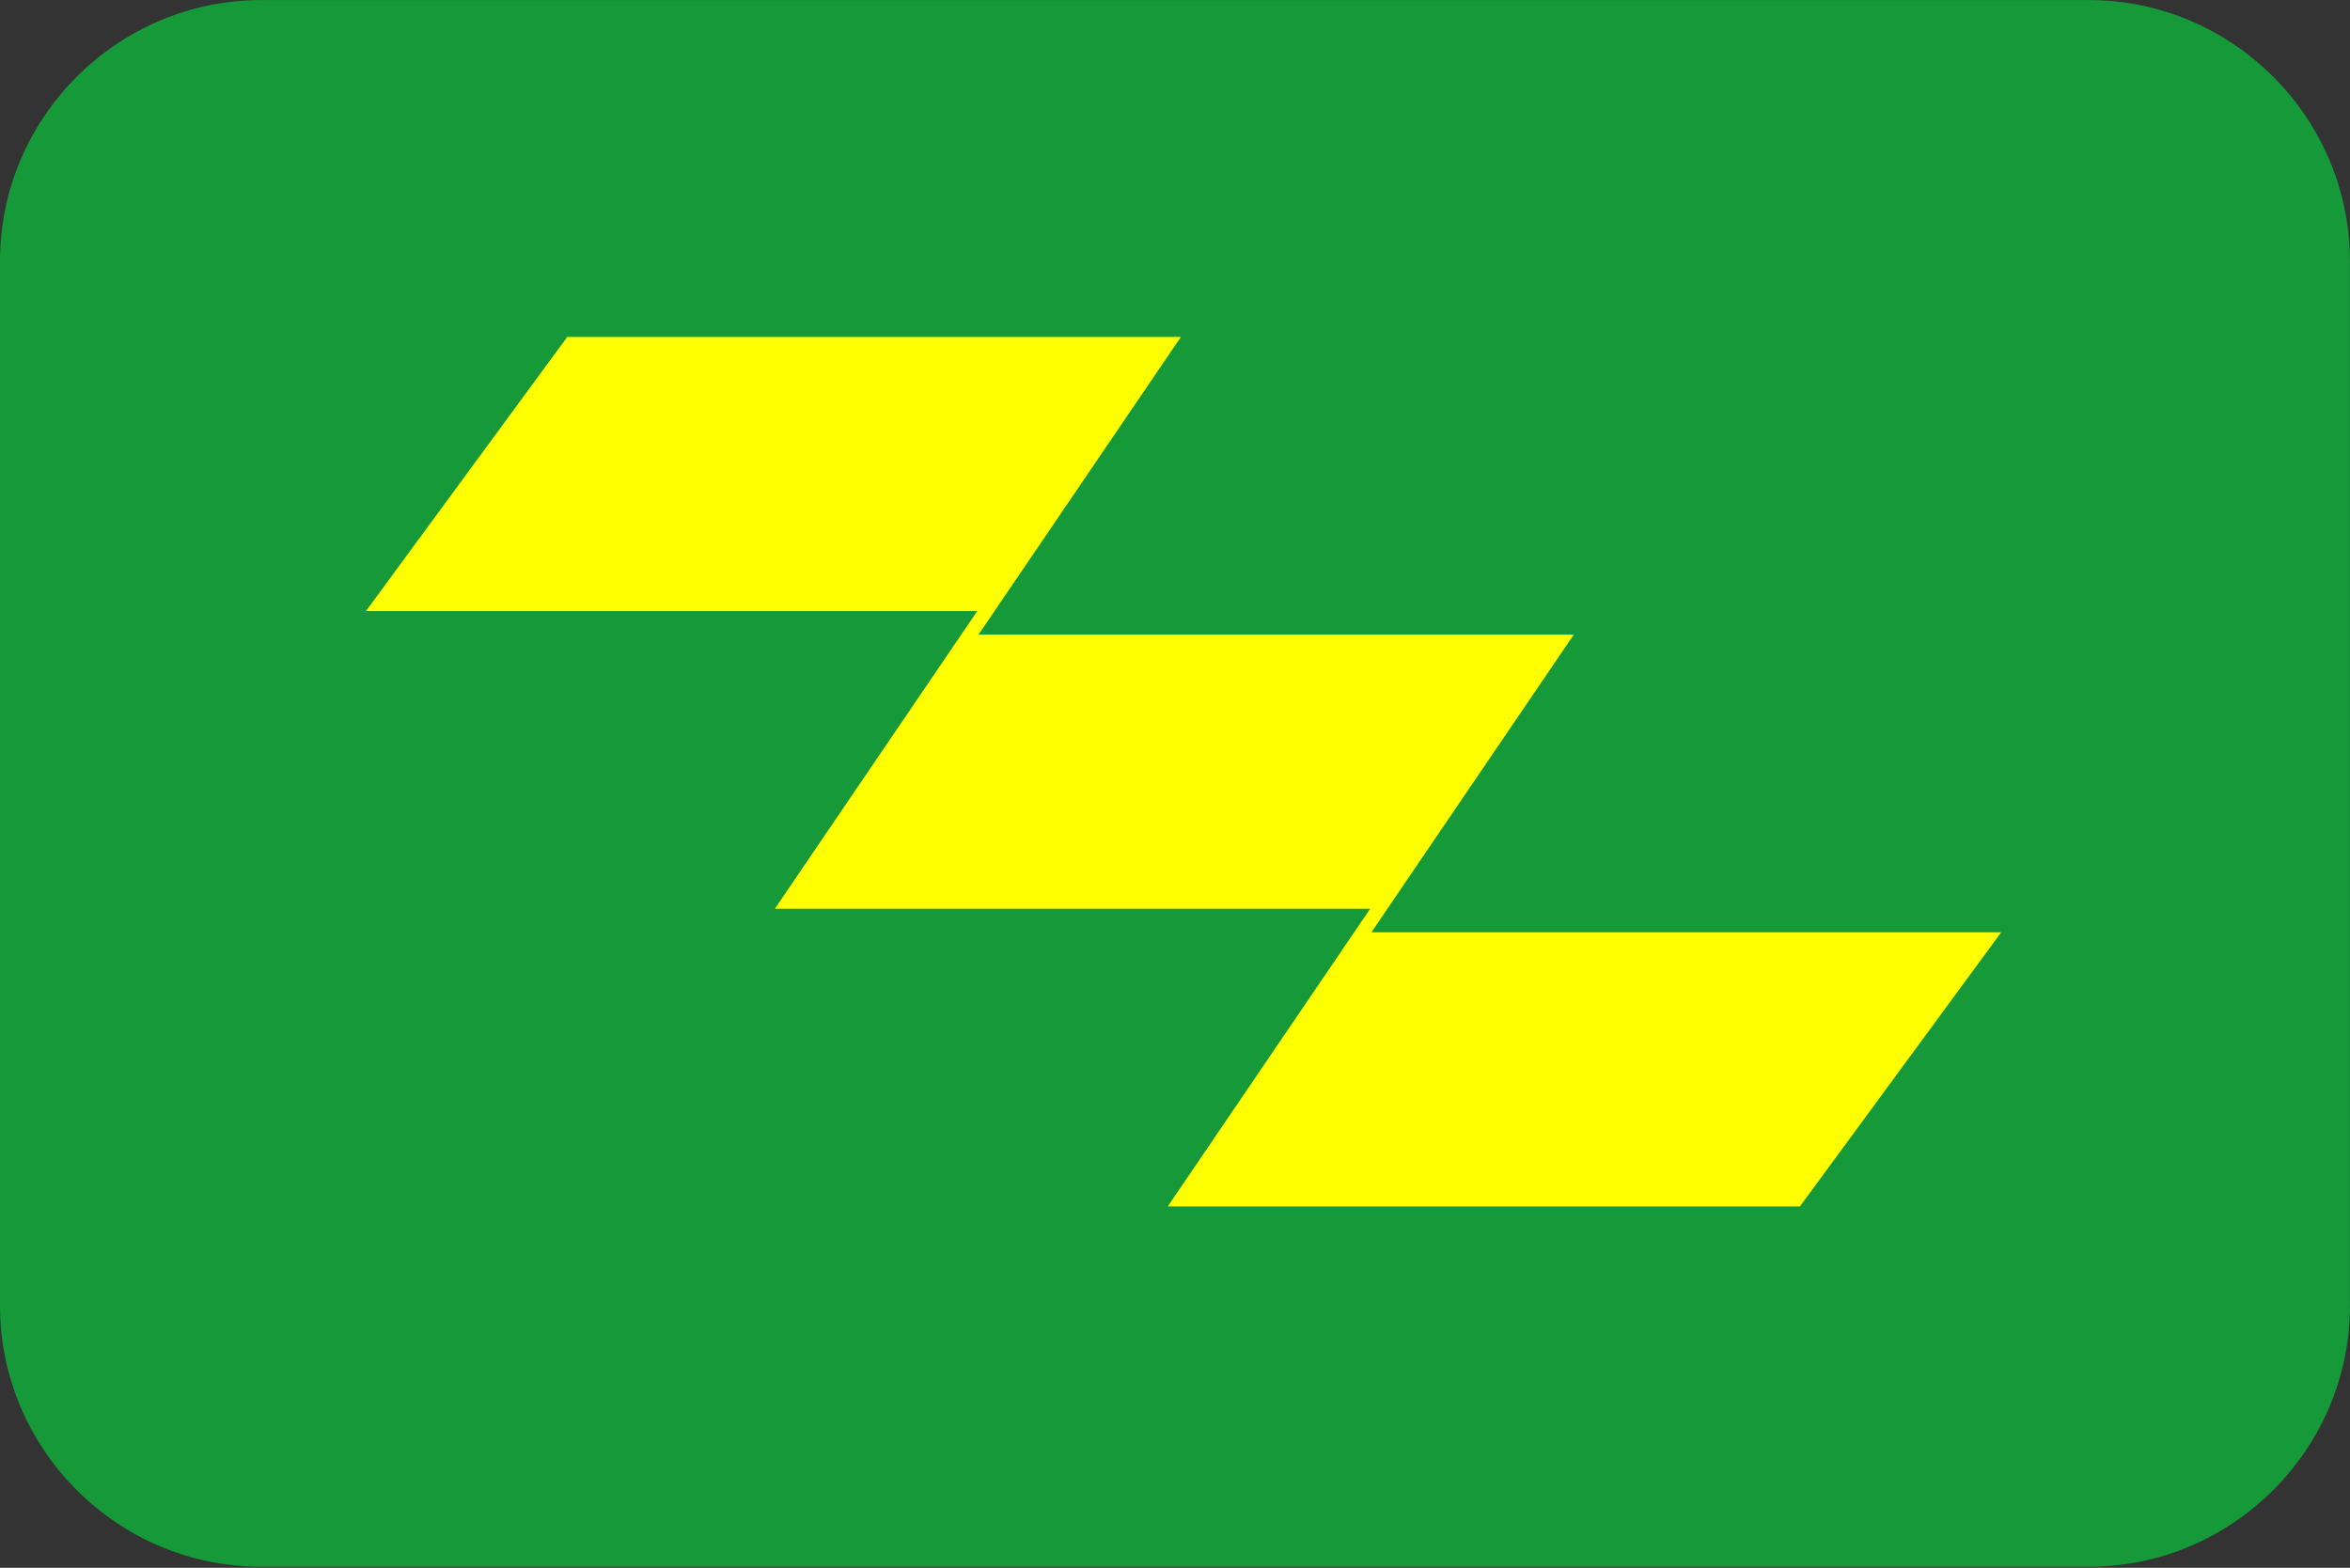 <?xml version="1.0" encoding="UTF-8"?>
<svg xmlns="http://www.w3.org/2000/svg" viewBox="0 0 3600.1 2401.738">
  <rect x="0" y="0" width="3600.1" height="2401.738" fill="#333333" stroke="none"/>
  <defs>
    <style>
      .cls-1 {
        fill: #159939;
        fill-rule: evenodd;
      }

      .cls-1, .cls-2 {
        stroke-width: 0px;
      }

      .cls-2 {
        fill: #ffff01;
      }
    </style>
  </defs>
  <g id="background">
    <path id="jp45" class="cls-1" d="M400,.1h2800c220,0,400,180,400,400v1600c0,220-180,400-400,400H400C180,2400.1,0,2220.1,0,2000.1V400.1C0,180.1,180,.1,400,.1Z"/>
  </g>
  <g id="country">
    <g id="jp">
      <g id="_45" data-name="45">
        <path class="cls-2" d="M869.063,516.1h940.057l-310.08,456h912l-310.08,456h964.852l-308.438,420h-968.415l310.08-456h-912l310.08-456h-936.495l308.438-420Z"/>
      </g>
    </g>
  </g>
</svg>